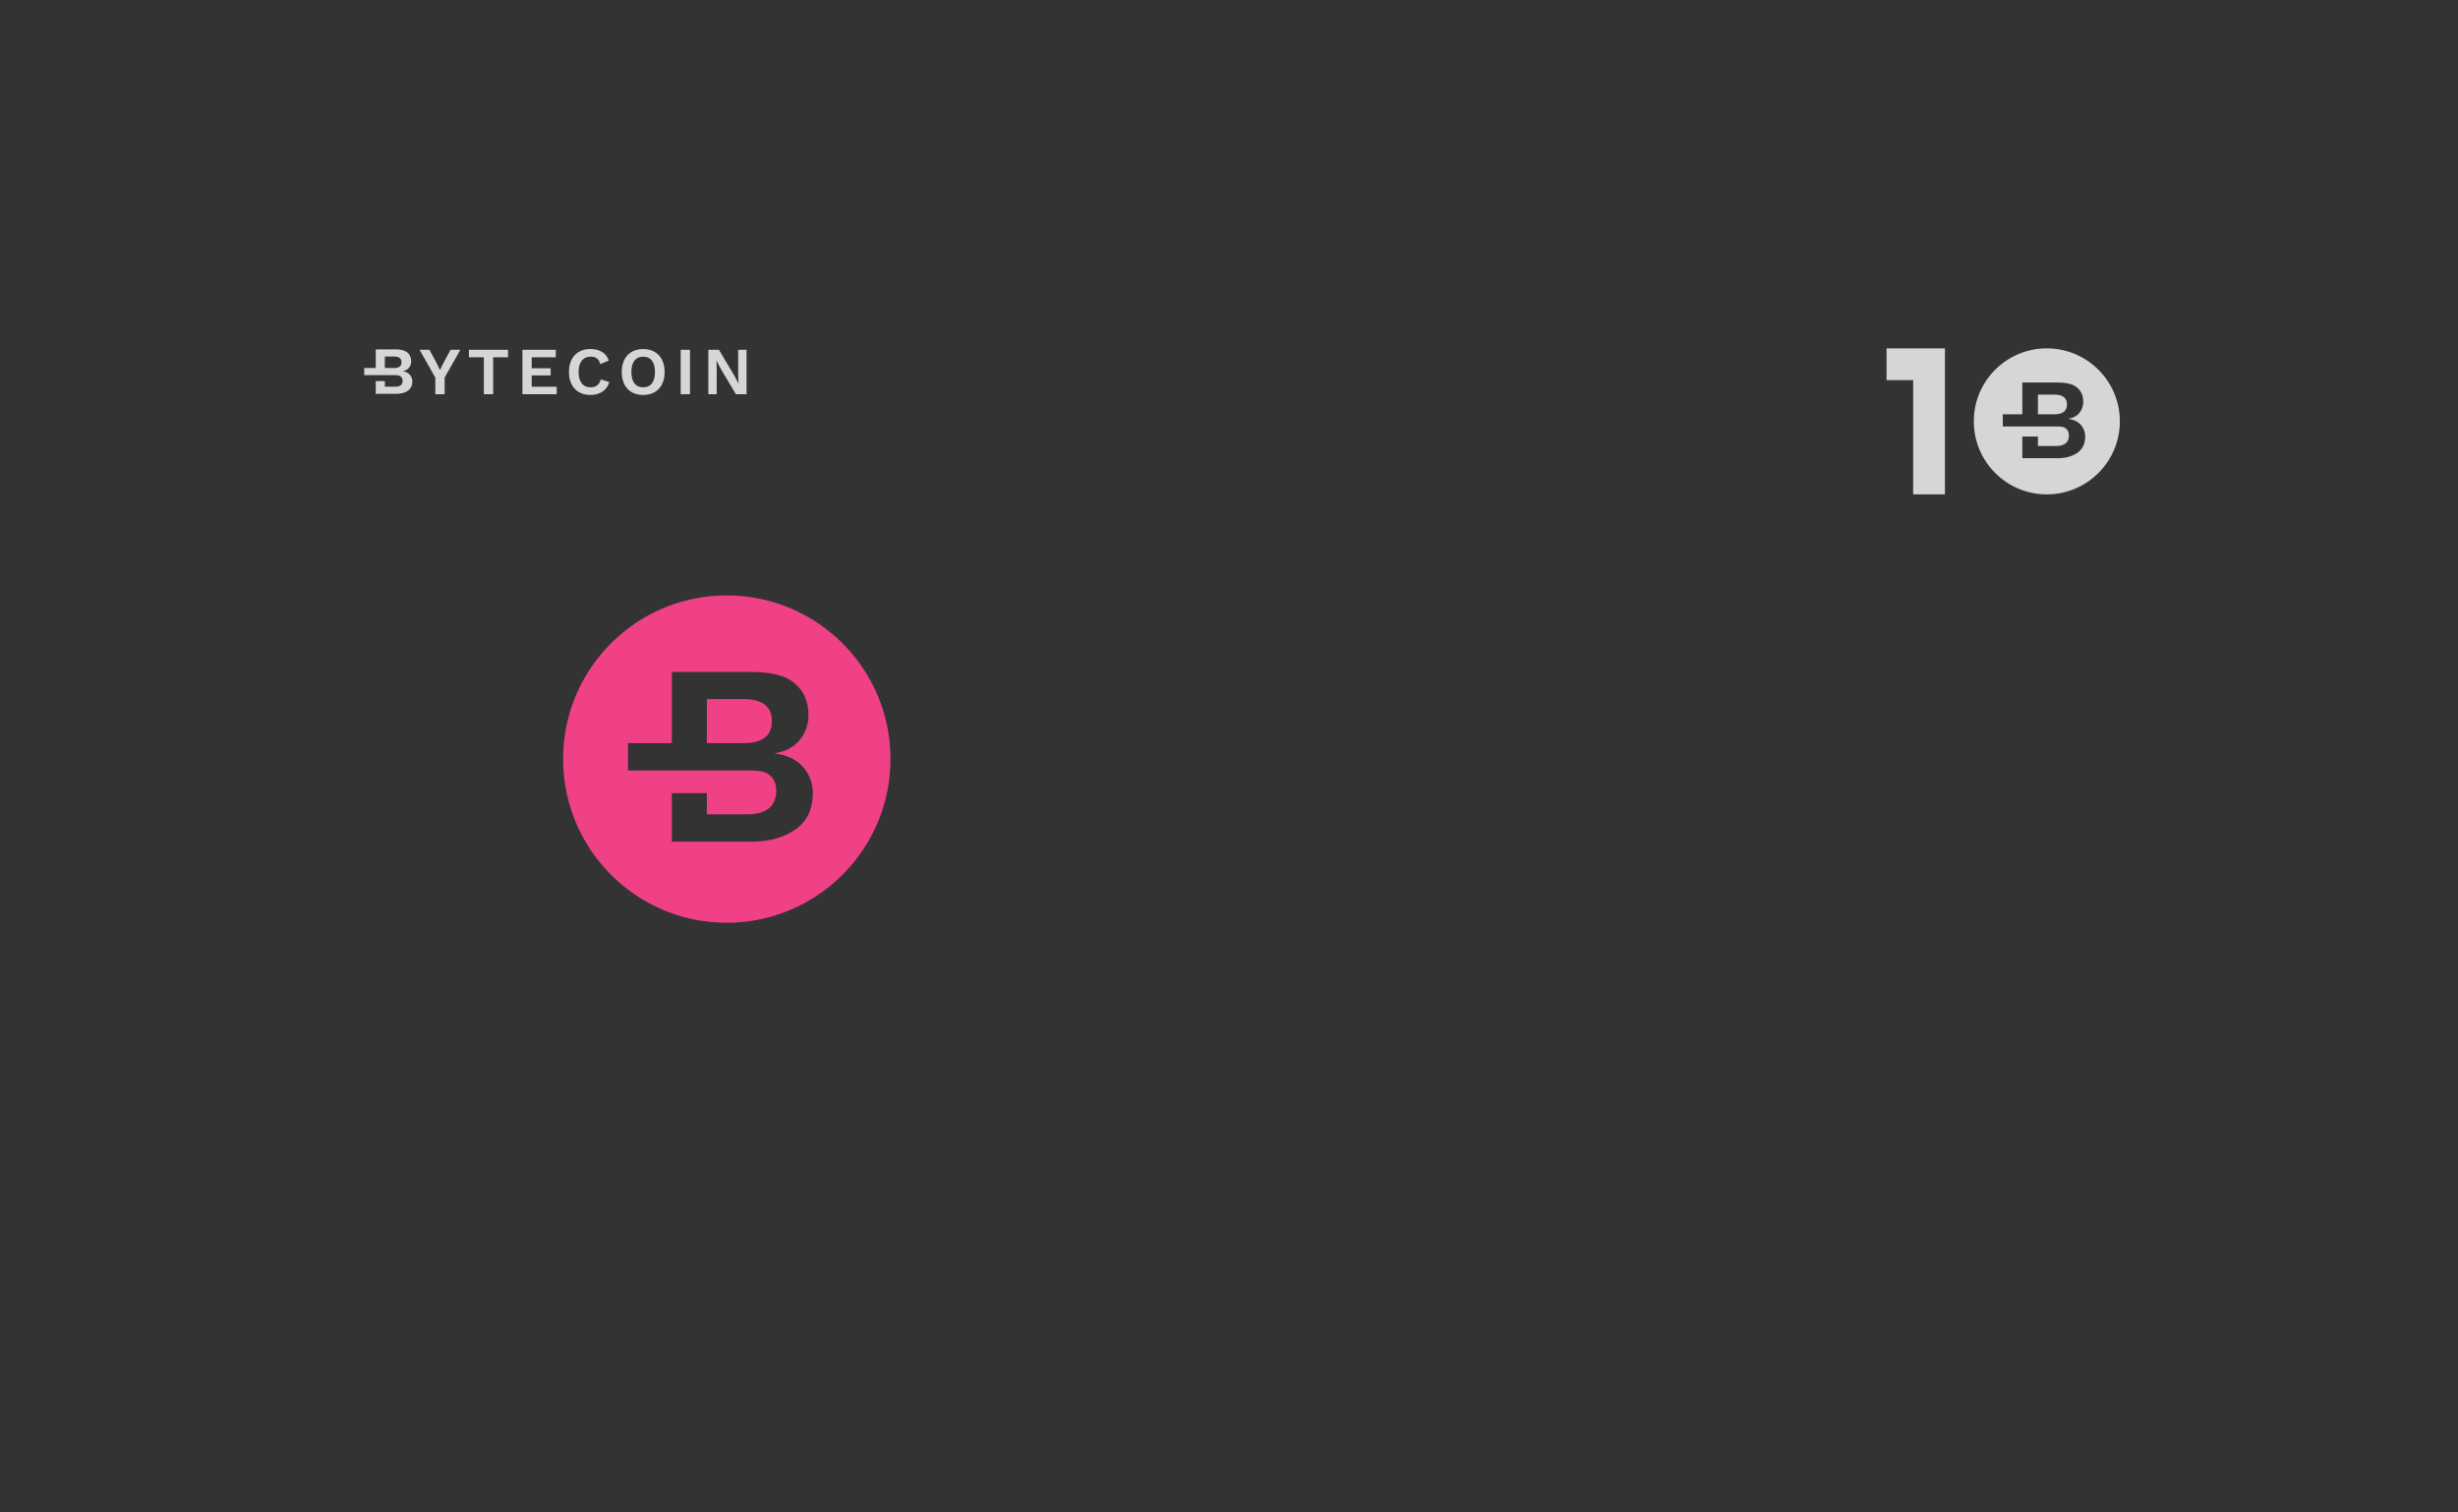 <?xml version="1.0" encoding="UTF-8" standalone="no"?>
<!-- Created with Inkscape (http://www.inkscape.org/) -->

<svg
   xmlns:dc="http://purl.org/dc/elements/1.1/"
   xmlns:cc="http://creativecommons.org/ns#"
   xmlns:rdf="http://www.w3.org/1999/02/22-rdf-syntax-ns#"
   xmlns:svg="http://www.w3.org/2000/svg"
   xmlns="http://www.w3.org/2000/svg"
   xmlns:xlink="http://www.w3.org/1999/xlink"
   xmlns:sodipodi="http://sodipodi.sourceforge.net/DTD/sodipodi-0.dtd"
   xmlns:inkscape="http://www.inkscape.org/namespaces/inkscape"
   width="460.63"
   height="283.465"
   id="svg2"
   version="1.1"
   inkscape:version="0.48.5 r10040"
   sodipodi:docname="bcn.svg"
   inkscape:export-filename="/home/mammique/Documents/daat/banknote/cryptos/dash.png"
   inkscape:export-xdpi="156.31"
   inkscape:export-ydpi="156.31">
  <rect width="100%" height="100%" fill="#333333" stroke="none"/>
  <defs
     id="defs4">
    <linearGradient
       id="linearGradient4925">
      <stop
         style="stop-color:#bd9800;stop-opacity:1;"
         offset="0"
         id="stop4927" />
      <stop
         id="stop3784"
         offset="0.517"
         style="stop-color:#ffcc04;stop-opacity:1;" />
      <stop
         offset="1"
         id="stop4929"
         style="stop-color:#a98500;stop-opacity:1;" />
    </linearGradient>
    <linearGradient
       id="linearGradient4835">
      <stop
         style="stop-color:#000000;stop-opacity:0.616"
         offset="0"
         id="stop4837" />
      <stop
         style="stop-color:#000000;stop-opacity:0;"
         offset="1"
         id="stop4839" />
    </linearGradient>
    <linearGradient
       inkscape:collect="always"
       id="linearGradient4531">
      <stop
         style="stop-color:#ffffff;stop-opacity:1;"
         offset="0"
         id="stop4533" />
      <stop
         style="stop-color:#ffffff;stop-opacity:0;"
         offset="1"
         id="stop4535" />
    </linearGradient>
    <clipPath
       clipPathUnits="userSpaceOnUse"
       id="clipPath5978">
      <rect
         style="color:#000000;fill:#cccccc;fill-opacity:1;fill-rule:nonzero;stroke:#003a00;stroke-width:0.9;stroke-linecap:butt;stroke-linejoin:miter;stroke-miterlimit:4;stroke-opacity:1;stroke-dasharray:none;stroke-dashoffset:0;marker:none;visibility:visible;display:inline;overflow:visible;enable-background:accumulate"
         id="rect5980"
         width="173.746"
         height="1608.163"
         x="610.132"
         y="-378.014"
         transform="matrix(0,-1,1,0,0,0)" />
    </clipPath>
    <inkscape:perspective
       id="perspective2497"
       inkscape:persp3d-origin="372.04724 : 350.78739 : 1"
       inkscape:vp_z="744.09448 : 526.18109 : 1"
       inkscape:vp_y="0 : 1000 : 0"
       inkscape:vp_x="0 : 526.18109 : 1"
       sodipodi:type="inkscape:persp3d" />
    <linearGradient
       inkscape:collect="always"
       xlink:href="#linearGradient4531"
       id="linearGradient4823"
       gradientUnits="userSpaceOnUse"
       x1="182.817"
       y1="175.834"
       x2="183.589"
       y2="-16.309"
       gradientTransform="translate(53.033,825.699)" />
    <radialGradient
       inkscape:collect="always"
       xlink:href="#linearGradient4835"
       id="radialGradient4845"
       cx="7.326"
       cy="198.295"
       fx="7.326"
       fy="198.295"
       r="109.273"
       gradientTransform="matrix(0.198,0.156,-0.166,0.211,93.303,945.567)"
       gradientUnits="userSpaceOnUse" />
    <linearGradient
       id="linearGradient4925-6">
      <stop
         style="stop-color:#bd9800;stop-opacity:1;"
         offset="0"
         id="stop4927-7" />
      <stop
         id="stop3784-5"
         offset="0.5"
         style="stop-color:#ffcc04;stop-opacity:1;" />
      <stop
         offset="1"
         id="stop4929-3"
         style="stop-color:#a98500;stop-opacity:1;" />
    </linearGradient>
    <linearGradient
       gradientTransform="translate(-17.649,-11.36)"
       y2="38.318"
       x2="313.619"
       y1="142.869"
       x1="50.479"
       gradientUnits="userSpaceOnUse"
       id="linearGradient3802"
       xlink:href="#linearGradient4925-6"
       inkscape:collect="always" />
    <linearGradient
       id="linearGradient4925-2">
      <stop
         style="stop-color:#bd9800;stop-opacity:1;"
         offset="0"
         id="stop4927-3" />
      <stop
         id="stop3784-7"
         offset="0.386"
         style="stop-color:#ffcc04;stop-opacity:1;" />
      <stop
         offset="1"
         id="stop4929-5"
         style="stop-color:#a98500;stop-opacity:1;" />
    </linearGradient>
    <linearGradient
       y2="38.318"
       x2="313.619"
       y1="83.27"
       x1="19.165"
       gradientTransform="translate(-17.649,-11.36)"
       gradientUnits="userSpaceOnUse"
       id="linearGradient4077"
       xlink:href="#linearGradient4925-2"
       inkscape:collect="always" />
    <linearGradient
       id="linearGradient4925-28">
      <stop
         style="stop-color:#bd9800;stop-opacity:1;"
         offset="0"
         id="stop4927-9" />
      <stop
         id="stop3784-73"
         offset="0.517"
         style="stop-color:#ffcc04;stop-opacity:1;" />
      <stop
         offset="1"
         id="stop4929-6"
         style="stop-color:#a98500;stop-opacity:1;" />
    </linearGradient>
    <linearGradient
       y2="19.746"
       x2="180.762"
       y1="166.127"
       x1="180.593"
       gradientTransform="translate(-17.649,-11.36)"
       gradientUnits="userSpaceOnUse"
       id="linearGradient4113"
       xlink:href="#linearGradient4925-28"
       inkscape:collect="always" />
    <linearGradient
       id="linearGradient4925-7">
      <stop
         style="stop-color:#bd9800;stop-opacity:1;"
         offset="0"
         id="stop4927-5" />
      <stop
         id="stop3784-3"
         offset="0.517"
         style="stop-color:#ffcc04;stop-opacity:1;" />
      <stop
         offset="1"
         id="stop4929-56"
         style="stop-color:#a98500;stop-opacity:1;" />
    </linearGradient>
    <linearGradient
       y2="19.746"
       x2="180.762"
       y1="166.127"
       x1="180.593"
       gradientTransform="translate(-17.649,-11.36)"
       gradientUnits="userSpaceOnUse"
       id="linearGradient3327"
       xlink:href="#linearGradient4925-7"
       inkscape:collect="always" />
    <linearGradient
       id="linearGradient4925-7-1">
      <stop
         style="stop-color:#bd9800;stop-opacity:1;"
         offset="0"
         id="stop4927-5-2" />
      <stop
         id="stop3784-3-7"
         offset="0.517"
         style="stop-color:#ffcc04;stop-opacity:1;" />
      <stop
         offset="1"
         id="stop4929-56-0"
         style="stop-color:#a98500;stop-opacity:1;" />
    </linearGradient>
    <linearGradient
       y2="19.032"
       x2="138.619"
       y1="166.127"
       x1="180.593"
       gradientTransform="translate(-17.649,-7.957)"
       gradientUnits="userSpaceOnUse"
       id="linearGradient3455"
       xlink:href="#linearGradient4925-7-1"
       inkscape:collect="always" />
    <linearGradient
       inkscape:collect="always"
       xlink:href="#linearGradient4925-7-6"
       id="linearGradient3350-3"
       gradientUnits="userSpaceOnUse"
       gradientTransform="translate(54.548,823.784)"
       x1="180.593"
       y1="166.127"
       x2="138.619"
       y2="19.032" />
    <linearGradient
       id="linearGradient4925-7-6">
      <stop
         style="stop-color:#bd9800;stop-opacity:1;"
         offset="0"
         id="stop4927-5-0" />
      <stop
         id="stop3784-3-6"
         offset="0.517"
         style="stop-color:#ffcc04;stop-opacity:1;" />
      <stop
         offset="1"
         id="stop4929-56-2"
         style="stop-color:#a98500;stop-opacity:1;" />
    </linearGradient>
    <linearGradient
       y2="19.032"
       x2="138.619"
       y1="166.127"
       x1="180.593"
       gradientTransform="translate(-17.649,-7.957)"
       gradientUnits="userSpaceOnUse"
       id="linearGradient3491"
       xlink:href="#linearGradient4925-7-6"
       inkscape:collect="always" />
    <linearGradient
       id="linearGradient4835-7">
      <stop
         style="stop-color:#000000;stop-opacity:0.616"
         offset="0"
         id="stop4837-5" />
      <stop
         style="stop-color:#000000;stop-opacity:0;"
         offset="1"
         id="stop4839-9" />
    </linearGradient>
    <radialGradient
       r="109.273"
       fy="198.295"
       fx="7.326"
       cy="198.295"
       cx="7.326"
       gradientTransform="matrix(0.198,0.156,-0.166,0.211,132.487,52.515)"
       gradientUnits="userSpaceOnUse"
       id="radialGradient3545"
       xlink:href="#linearGradient4835-7"
       inkscape:collect="always" />
    <linearGradient
       id="linearGradient4835-8">
      <stop
         style="stop-color:#000000;stop-opacity:0.616"
         offset="0"
         id="stop4837-9" />
      <stop
         style="stop-color:#000000;stop-opacity:0;"
         offset="1"
         id="stop4839-7" />
    </linearGradient>
    <radialGradient
       r="109.273"
       fy="198.295"
       fx="7.326"
       cy="198.295"
       cx="7.326"
       gradientTransform="matrix(0.198,0.156,-0.166,0.211,132.487,52.515)"
       gradientUnits="userSpaceOnUse"
       id="radialGradient3578"
       xlink:href="#linearGradient4835-8"
       inkscape:collect="always" />
    <linearGradient
       inkscape:collect="always"
       xlink:href="#linearGradient4925-7-6-1"
       id="linearGradient3350-3-6"
       gradientUnits="userSpaceOnUse"
       gradientTransform="translate(54.548,823.784)"
       x1="180.593"
       y1="166.127"
       x2="138.619"
       y2="19.032" />
    <linearGradient
       id="linearGradient4925-7-6-1">
      <stop
         style="stop-color:#bd9800;stop-opacity:1;"
         offset="0"
         id="stop4927-5-0-2" />
      <stop
         id="stop3784-3-6-9"
         offset="0.517"
         style="stop-color:#ffcc04;stop-opacity:1;" />
      <stop
         offset="1"
         id="stop4929-56-2-3"
         style="stop-color:#a98500;stop-opacity:1;" />
    </linearGradient>
    <linearGradient
       y2="19.032"
       x2="138.619"
       y1="166.127"
       x1="180.593"
       gradientTransform="translate(-17.649,-14.676)"
       gradientUnits="userSpaceOnUse"
       id="linearGradient3612"
       xlink:href="#linearGradient4925-7-6-1"
       inkscape:collect="always" />
  </defs>
  <sodipodi:namedview
     id="base"
     pagecolor="#5271a5"
     bordercolor="#666666"
     borderopacity="1.0"
     inkscape:pageopacity="1"
     inkscape:pageshadow="2"
     inkscape:zoom="2.8"
     inkscape:cx="171.47354"
     inkscape:cy="179.92601"
     inkscape:document-units="px"
     inkscape:current-layer="layer1"
     showgrid="false"
     units="mm"
     inkscape:window-width="1918"
     inkscape:window-height="1059"
     inkscape:window-x="1366"
     inkscape:window-y="19"
     inkscape:window-maximized="1"
     showguides="true"
     inkscape:guide-bbox="true" />
  <g
     inkscape:label="Calque 1"
     inkscape:groupmode="layer"
     id="layer1"
     transform="translate(0,-768.898)">
    <path
       style="fill:#f04086"
       d="M 136.188 111.594 C 119.249 111.594 105.531 125.311 105.531 142.25 C 105.531 159.189 119.249 172.938 136.188 172.938 C 153.126 172.938 166.875 159.189 166.875 142.25 C 166.875 125.311 153.126 111.594 136.188 111.594 z M 125.906 125.938 L 140.25 125.938 C 144.047 125.938 146.853 126.409 148.719 127.906 C 150.585 129.403 151.5 131.325 151.5 134.125 A 7.126 7.126 0 0 1 149.844 138.719 C 148.782 140.022 147.238 140.835 145.25 141.156 L 145.25 141.219 C 147.52 141.541 149.231 142.353 150.438 143.688 A 7.305 7.305 0 0 1 152.312 148.688 C 152.312 151.457 151.372 153.691 149.375 155.219 C 147.378 156.747 144.516 157.75 140.75 157.75 L 125.906 157.75 L 125.906 148.656 L 132.469 148.656 L 132.469 152.625 L 140.156 152.625 C 141.92 152.625 143.273 152.162 144.156 151.438 C 145.04 150.713 145.469 149.539 145.469 148.188 C 145.469 146.836 145.034 145.926 144.156 145.219 C 143.279 144.512 141.926 144.406 140.156 144.406 L 117.688 144.406 L 117.688 139.281 L 125.906 139.281 L 125.906 125.938 z M 132.469 131.031 L 132.469 139.281 L 139.344 139.281 C 142.885 139.281 144.656 137.891 144.656 135.156 C 144.656 132.421 142.885 131.031 139.344 131.031 L 132.469 131.031 z "
       transform="translate(0,768.898)"
       id="circle3130" />
    <path
       style="opacity:0.8;color:#000000;fill:#ffffff;fill-opacity:1;fill-rule:nonzero;stroke:none;stroke-width:1;marker:none;visibility:visible;display:inline;overflow:visible;enable-background:accumulate"
       inkscape:connector-curvature="0"
       d="m 83.322,839.668 v 3.121 h -1.743 v -3.121 l -2.956,-5.217 h 1.858 l 1.338,2.489 0.632,1.314 0.644,-1.314 1.338,-2.489 h 1.844 z m 11.888,-3.815 h -2.792 v 6.936 h -1.743 v -6.936 h -2.805 v -1.402 h 7.34 z m 9.121,5.531 v 1.404 h -6.43 v -8.338 h 6.253 v 1.402 h -4.51 v 2.072 h 3.55 v 1.338 h -3.55 v 2.122 z m 8.553,0.918 q -0.932,0.613 -2.236,0.613 -1.225,0 -2.135,-0.52 a 3.449,3.449 0 0 1 -1.396,-1.486 q -0.487,-0.966 -0.486,-2.293 6.6e-4,-1.326 0.486,-2.293 a 3.46,3.46 0 0 1 1.39,-1.486 q 0.903,-0.52 2.116,-0.52 1.301,0 2.204,0.543 0.903,0.543 1.245,1.617 l -1.579,0.669 q -0.202,-0.743 -0.632,-1.074 -0.43,-0.331 -1.162,-0.328 -1.061,0 -1.662,0.743 -0.6,0.743 -0.6,2.134 0,1.377 0.581,2.122 0.581,0.745 1.642,0.743 1.529,0 1.92,-1.478 l 1.604,0.485 q -0.366,1.197 -1.301,1.809 z m 9.785,-7.457 a 3.462,3.462 0 0 1 1.39,1.486 q 0.486,0.966 0.486,2.293 0,1.327 -0.486,2.293 a 3.461,3.461 0 0 1 -1.39,1.486 q -0.904,0.52 -2.128,0.52 -1.225,0 -2.135,-0.52 a 3.449,3.449 0 0 1 -1.396,-1.486 q -0.487,-0.966 -0.486,-2.293 6.7e-4,-1.326 0.482,-2.298 a 3.45,3.45 0 0 1 1.399,-1.482 q 0.91,-0.52 2.135,-0.52 1.225,0 2.129,0.52 z m -3.765,1.646 q -0.575,0.739 -0.574,2.129 6.7e-4,1.39 0.574,2.128 0.574,0.739 1.635,0.739 1.049,0 1.623,-0.739 0.574,-0.739 0.575,-2.128 0,-1.39 -0.575,-2.129 -0.575,-0.739 -1.623,-0.739 -1.06,0 -1.635,0.739 z m 10.403,6.298 H 127.563 v -8.338 h 1.743 z m 10.599,0 h -1.996 l -2.921,-4.902 -0.72,-1.402 h -0.013 l 0.053,1.481 v 4.823 h -1.566 v -8.338 h 1.983 l 2.918,4.889 0.72,1.412 h 0.025 l -0.051,-1.478 v -4.823 h 1.567 z m -63.112,-3.661 c -0.316,-0.349 -0.735,-0.568 -1.329,-0.65 v -0.013 c 0.52,-0.084 0.892,-0.297 1.171,-0.638 a 1.85,1.85 0 0 0 0.415,-1.206 c 0,-0.733 -0.245,-1.279 -0.733,-1.671 -0.488,-0.392 -1.231,-0.571 -2.224,-0.571 h -3.682 v 3.493 h -2.155 v 1.338 h 5.812 c 0.463,0 0.811,0.081 1.04,0.267 0.23,0.186 0.347,0.446 0.347,0.803 0,0.357 -0.114,0.618 -0.346,0.809 -0.232,0.191 -0.579,0.278 -1.04,0.278 h -1.949 v -1.04 h -1.709 v 2.378 h 3.808 c 0.985,0 1.739,-0.208 2.261,-0.609 0.522,-0.401 0.785,-0.966 0.785,-1.691 a 1.836,1.836 0 0 0 -0.472,-1.275 z m -2.941,-1.257 h -1.733 v -2.155 h 1.733 c 0.927,0 1.39,0.362 1.39,1.078 0,0.716 -0.463,1.078 -1.39,1.078 z"
       id="path3157" />
    <g
       id="g3206"
       transform="matrix(0.446,0,0,0.446,234.904,499.291)">
      <path
         inkscape:connector-curvature="0"
         style="opacity:0.8;color:#000000;fill:#ffffff;fill-opacity:1;fill-rule:nonzero;stroke:none;stroke-width:1;marker:none;visibility:visible;display:inline;overflow:visible;enable-background:accumulate;stroke-linecap:butt;stroke-linejoin:miter;stroke-miterlimit:4;stroke-opacity:1;stroke-dasharray:none;stroke-dashoffset:0"
         d="m 333.33,750.898 c -16.939,0 -30.656,13.717 -30.656,30.656 0,16.939 13.717,30.688 30.656,30.688 16.939,0 30.688,-13.749 30.688,-30.688 0,-16.939 -13.749,-30.656 -30.688,-30.656 z m -10.281,14.344 14.344,0 c 3.797,0 6.603,0.472 8.469,1.969 1.866,1.497 2.781,3.418 2.781,6.219 a 7.126,7.126 0 0 1 -1.656,4.594 c -1.062,1.304 -2.606,2.117 -4.594,2.438 l 0,0.062 c 2.27,0.322 3.981,1.134 5.188,2.469 a 7.305,7.305 0 0 1 1.875,5 c 0,2.769 -0.941,5.003 -2.938,6.531 -1.997,1.528 -4.859,2.531 -8.625,2.531 l -14.844,0 0,-9.094 6.562,0 0,3.969 7.688,0 c 1.764,0 3.117,-0.463 4,-1.188 0.883,-0.724 1.312,-1.898 1.312,-3.25 0,-1.352 -0.435,-2.262 -1.312,-2.969 -0.878,-0.707 -2.231,-0.812 -4,-0.812 l -22.469,0 0,-5.125 8.219,0 0,-13.344 z m 6.562,5.094 0,8.25 6.875,0 c 3.542,0 5.312,-1.39 5.312,-4.125 0,-2.735 -1.771,-4.125 -5.312,-4.125 l -6.875,0 z"
         id="path3176" />
      <path
         inkscape:connector-curvature="0"
         id="rect3195"
         d="m 266,750.897 0,13.355 11.176,0 0,47.989 13.355,0 0,-47.989 0,-13.355 -13.355,0 -11.176,0 z"
         style="opacity:0.8;color:#000000;fill:#ffffff;fill-opacity:1;fill-rule:nonzero;stroke:none;stroke-width:1;marker:none;visibility:visible;display:inline;overflow:visible;enable-background:accumulate" />
    </g>
  </g>
</svg>
